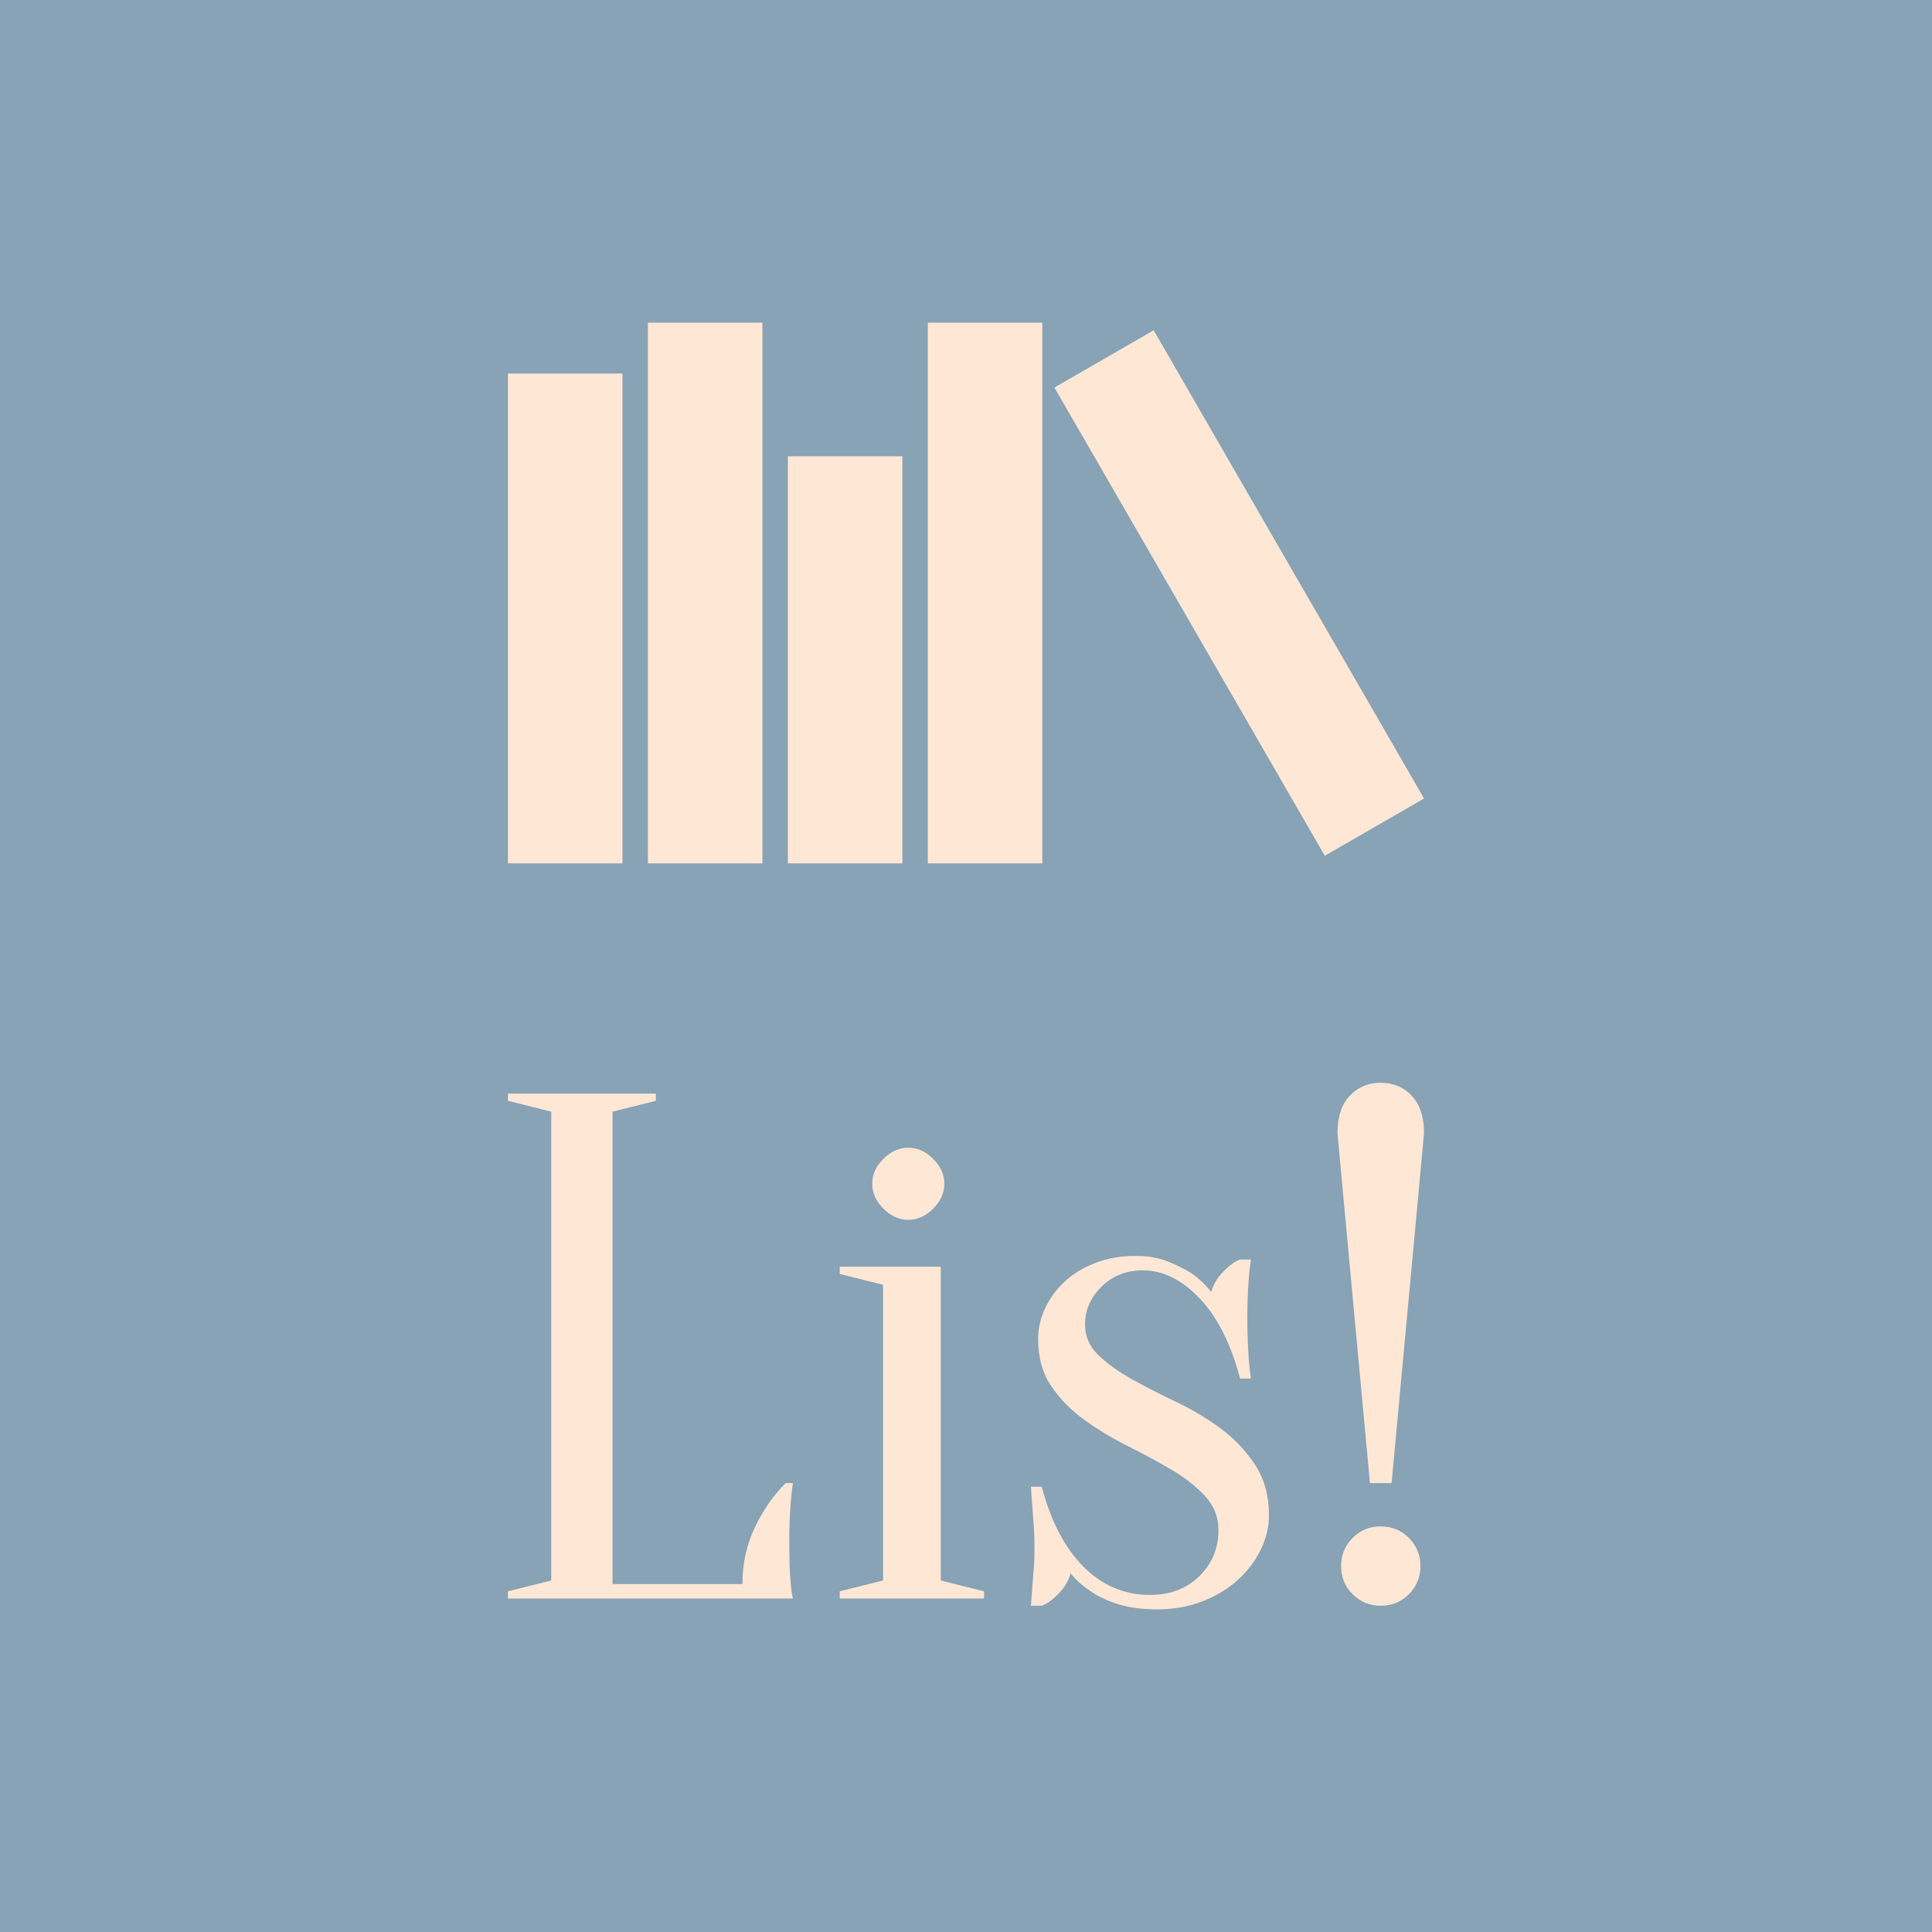<svg version="1.1" preserveAspectRatio="none" xmlns="http://www.w3.org/2000/svg" width="500" height="500" viewBox="0 0 500 500"><rect width="100%" height="100%" fill="#87A3B5" fill-opacity="1"/><svg viewBox="1223.97 842.056 208.767 293.231" width="237.081" height="333" x="131.459px" y="83.5px" xmlns="http://www.w3.org/2000/svg" xmlns:xlink="http://www.w3.org/1999/xlink" preserveAspectRatio="none"><defs></defs><style>.companyName {fill:#FFE7D6;fill-opacity:1;}.icon1 {fill:#FFE7D6;fill-opacity:1;}.icon2 {fill:#364C63;fill-opacity:1;}.icon3 {fill:#F3B340;fill-opacity:1;}.icon3-str {stroke:#F3B340;stroke-opacity:1;}</style><g opacity="1" transform="rotate(0 1223.97 842.056)">
<svg width="208.767" height="123.231" x="1223.97" y="842.056" version="1.1" preserveAspectRatio="none" viewBox="28 57.5 144 85">
  <g transform="matrix(1 0 0 1 0 0)"><g><path d="M28 65.5h18v77H28v-77z" data-color="1" class="icon1"></path><path d="M50 57.5h18v85H50v-85z" data-color="1" class="icon1"></path><path d="M72 78.5h18v64H72v-64z" data-color="1" class="icon1"></path><path d="M94 57.5h18v85H94v-85z" data-color="1" class="icon1"></path><path d="M172 132.3l-15.6 9-42.5-73.6 15.6-9 42.5 73.6z" data-color="1" class="icon1"></path></g></g>
</svg>
</g><g opacity="1" transform="rotate(0 1223.97 1015.286)">
<svg width="208.767" height="120" x="1223.97" y="1015.286" version="1.1" preserveAspectRatio="none" viewBox="1.8 -28.6 50.8 29.2">
  <g transform="matrix(1 0 0 1 0 0)" class="companyName"><path id="id-D6z1nYkh4" d="M7.60-27L7.60-0.80L14.80-0.80Q14.80-2.48 15.48-3.92Q16.16-5.36 17.20-6.40L17.20-6.40L17.60-6.40Q17.52-5.88 17.48-5.32L17.48-5.32Q17.44-4.84 17.42-4.28Q17.40-3.72 17.40-3.20L17.40-3.20Q17.40-2.44 17.42-1.86Q17.44-1.28 17.48-0.84L17.48-0.84Q17.52-0.36 17.60 0L17.60 0L1.80 0L1.80-0.40L4.20-1L4.20-27L1.80-27.60L1.80-28L10-28L10-27.60L7.60-27Z M20.20-0.40L22.60-1L22.60-17.40L20.20-18L20.20-18.40L25.80-18.40L25.80-1L28.20-0.40L28.20 0L20.20 0L20.20-0.40ZM26-23L26-23Q26-22.24 25.38-21.62Q24.76-21 24-21L24-21Q23.24-21 22.62-21.62Q22-22.24 22-23L22-23Q22-23.76 22.62-24.38Q23.24-25 24-25L24-25Q24.76-25 25.38-24.38Q26-23.76 26-23Z M37.80 0.60L37.80 0.60Q36.52 0.60 35.60 0.30Q34.68 0 34.12-0.40L34.12-0.40Q33.44-0.84 33-1.40L33-1.40Q32.84-0.80 32.34-0.28Q31.84 0.24 31.40 0.40L31.40 0.40L30.80 0.40Q30.84-0.12 30.88-0.68L30.88-0.68Q30.92-1.16 30.96-1.70Q31.00-2.24 31.00-2.80L31.00-2.80Q31.00-3.40 30.96-4Q30.92-4.60 30.88-5.08L30.88-5.08Q30.84-5.64 30.80-6.20L30.80-6.20L31.40-6.20Q32.16-3.32 33.72-1.76Q35.28-0.20 37.40-0.20L37.40-0.20Q39.08-0.20 40.14-1.24Q41.20-2.28 41.20-3.80L41.20-3.80Q41.20-4.88 40.46-5.68Q39.72-6.48 38.60-7.14Q37.48-7.80 36.20-8.44Q34.92-9.08 33.80-9.88Q32.68-10.68 31.94-11.76Q31.20-12.84 31.20-14.40L31.20-14.40Q31.20-15.28 31.60-16.12Q32-16.96 32.70-17.60Q33.40-18.24 34.40-18.62Q35.40-19 36.60-19L36.60-19Q37.64-19 38.42-18.68Q39.20-18.36 39.76-18L39.76-18Q40.36-17.56 40.80-17L40.80-17Q40.96-17.60 41.46-18.12Q41.96-18.64 42.40-18.80L42.40-18.80L43-18.80Q42.92-18.28 42.88-17.72L42.88-17.72Q42.84-17.24 42.82-16.68Q42.80-16.12 42.80-15.60L42.80-15.60Q42.80-15 42.82-14.38Q42.84-13.76 42.88-13.28L42.88-13.28Q42.92-12.72 43-12.20L43-12.20L42.40-12.20Q41.64-15.08 40.16-16.64Q38.68-18.20 37-18.20L37-18.20Q35.64-18.20 34.72-17.30Q33.80-16.40 33.80-15.20L33.80-15.20Q33.80-14.20 34.56-13.48Q35.32-12.76 36.44-12.14Q37.56-11.52 38.90-10.88Q40.24-10.24 41.36-9.40Q42.48-8.56 43.24-7.40Q44-6.24 44-4.60L44-4.60Q44-3.64 43.54-2.70Q43.08-1.76 42.26-1.02Q41.44-0.28 40.30 0.16Q39.16 0.60 37.80 0.60Z M50.20-28.60L50.20-28.60Q51.24-28.60 51.92-27.88Q52.60-27.16 52.60-25.80L52.60-25.80L50.80-6.40L49.60-6.40L47.80-25.80Q47.80-27.16 48.48-27.88Q49.16-28.60 50.20-28.60ZM48.00-1.80L48.00-1.80Q48.00-2.72 48.64-3.36Q49.28-4 50.20-4L50.20-4Q51.12-4 51.76-3.36Q52.40-2.72 52.40-1.80L52.40-1.80Q52.40-0.88 51.76-0.24Q51.12 0.40 50.20 0.40L50.20 0.40Q49.28 0.40 48.64-0.24Q48.00-0.88 48.00-1.80Z"/></g>
</svg>
</g></svg></svg>
